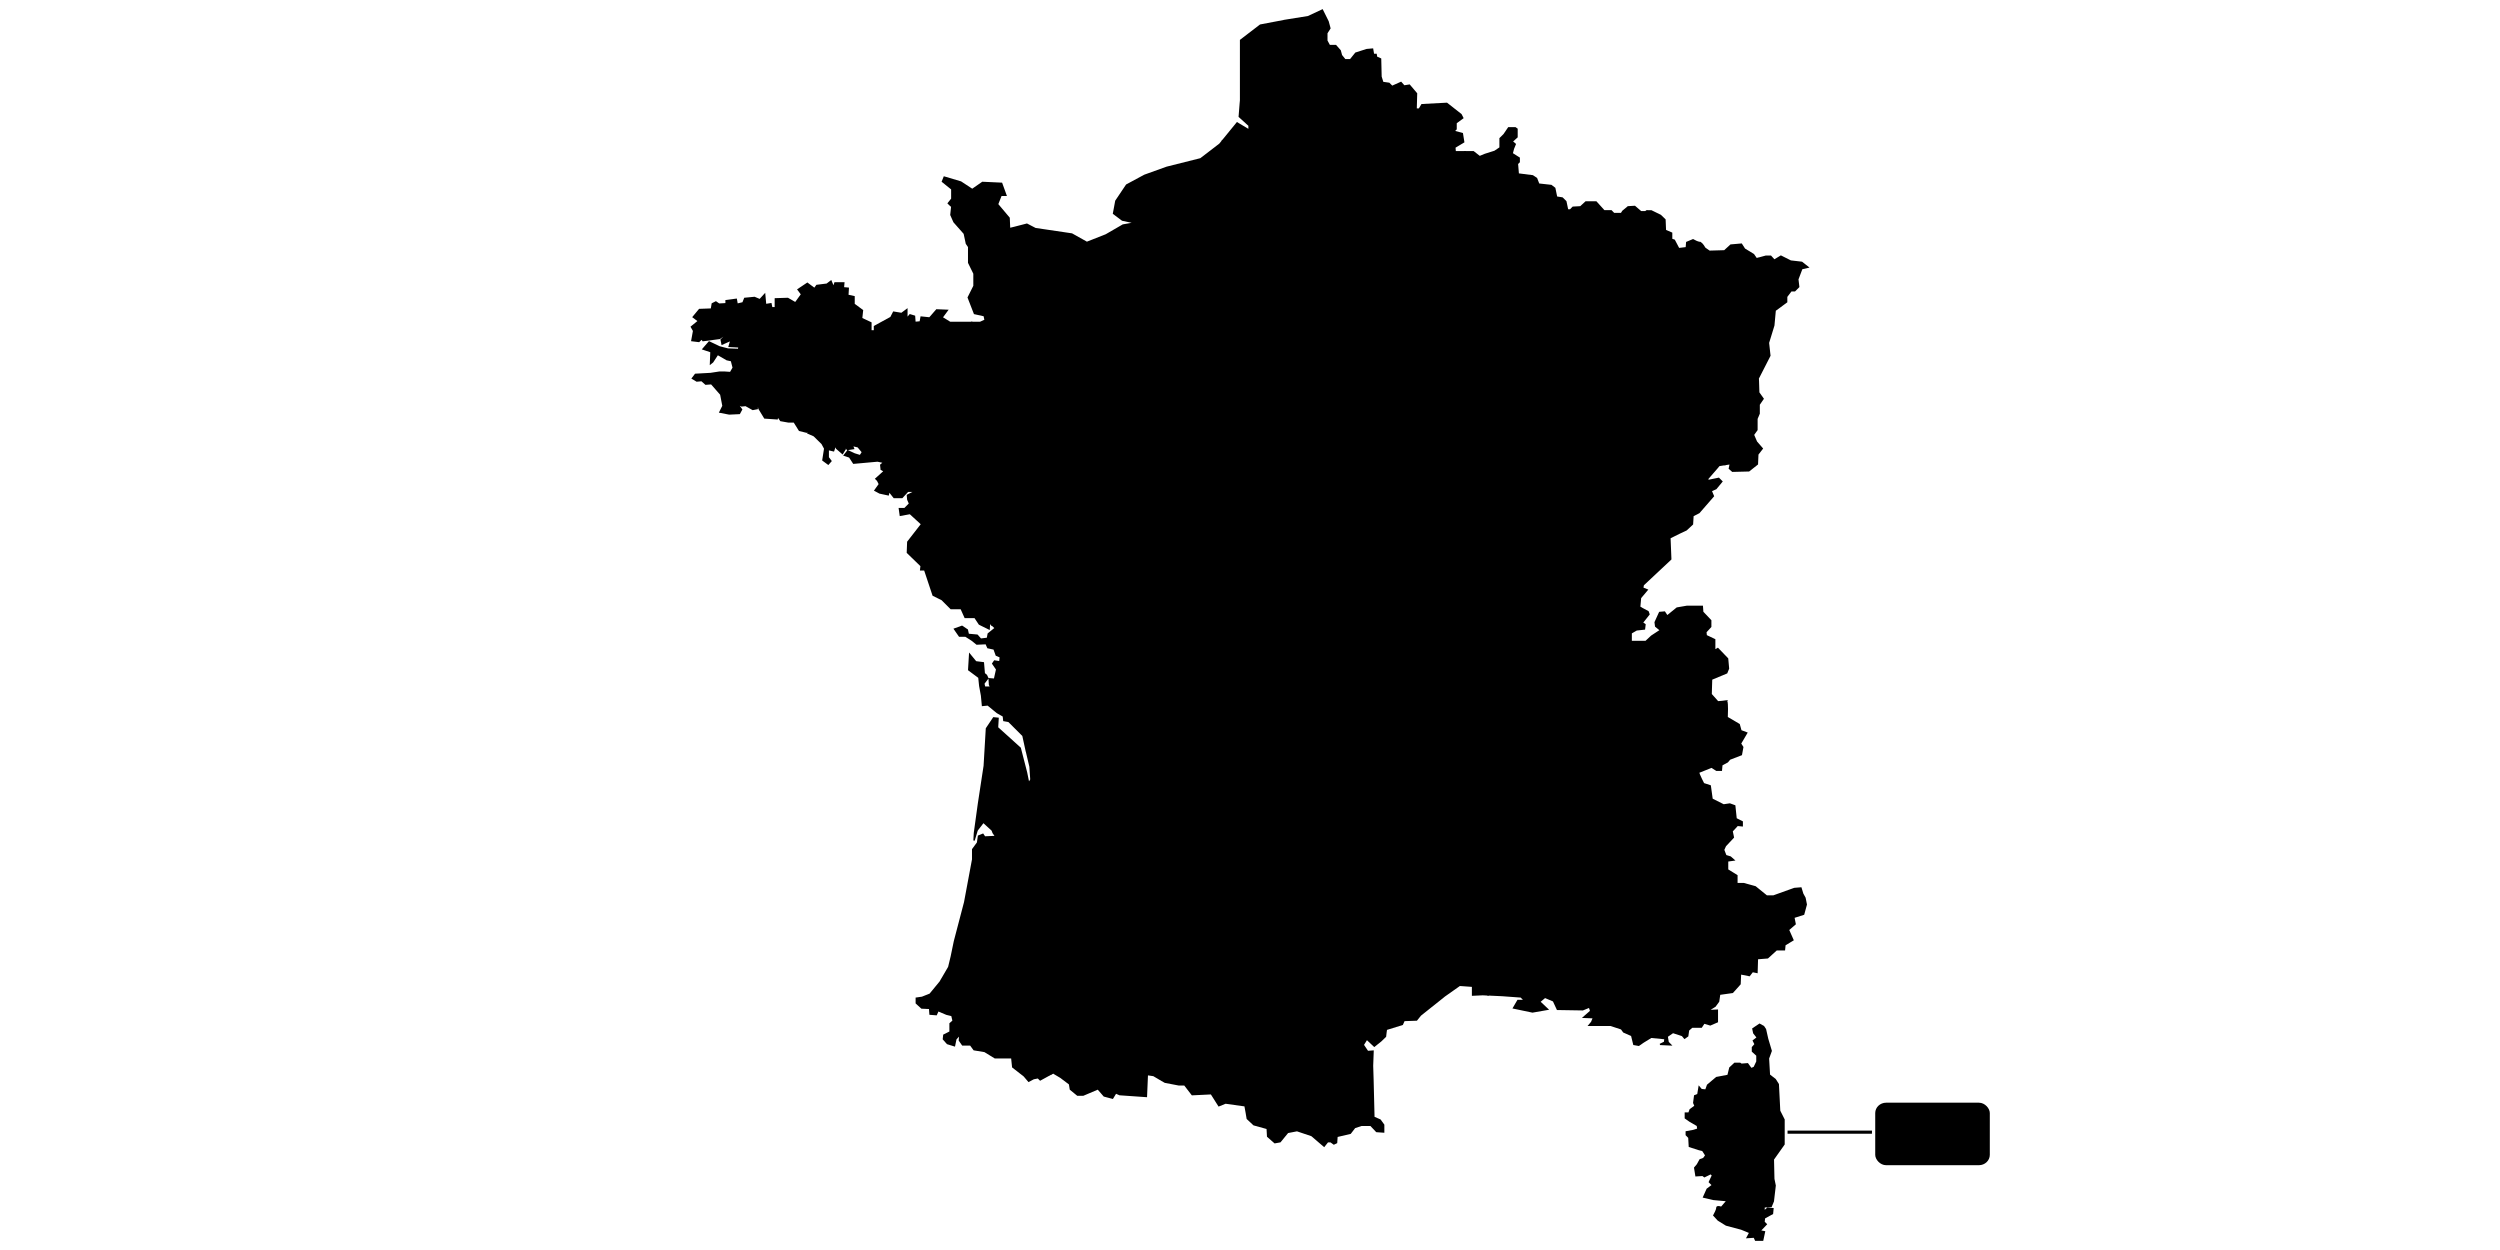 <?xml version="1.0" encoding="UTF-8" standalone="no"?>
<!-- Generator: Adobe Illustrator 15.0.0, SVG Export Plug-In  -->

<svg
   version="1.1"
   x="0px"
   y="0px"
   width="1200"
   height="600"
   viewBox="0 0 1200 600"
   enable-background="new -0.376 -0.985 495 544"
   xml:space="preserve"
   id="svg2"
   xmlns="http://www.w3.org/2000/svg"
   xmlns:svg="http://www.w3.org/2000/svg"
   xmlns:rdf="http://www.w3.org/1999/02/22-rdf-syntax-ns#"
   xmlns:cc="http://creativecommons.org/ns#"
   xmlns:dc="http://purl.org/dc/elements/1.1/"><defs
     id="defs4">
</defs><g
     id="viewport"
     transform="matrix(1.092,0,0,1.092,328.878,6.749)"><g
       id="entities"
       class="entities"><g
         id="BRE"><path
           d="m 64.217,116.888 -2.031,1.562 -4.5,0.562 -0.906,1.25 -3.062,-2.281 -4.531,3.031 1.625,2.188 -2.438,3.344 -3.188,-1.844 -5.844,0.188 v 3.906 h -1.031 l -0.375,-1.812 -2.312,0.375 -0.438,-4.844 -2.438,2.688 -2.219,-0.938 -4.562,0.438 -0.781,1.969 -2.094,0.5 -0.375,-2.125 -5.031,0.656 v 1.344 l -2.719,0.156 -1.438,-1 -1.875,0.938 -0.375,2.25 -5.156,0.188 -3.031,3.656 2.281,1.719 -3.031,2.469 1.062,1.875 -0.812,4.5 3.562,0.438 1.062,-1.031 0.469,0.656 7.594,-1 1.531,-1.062 -1.312,1.25 0.5,2.469 3.656,-1.625 -0.719,2.469 4.375,0.219 -0.094,0.531 -4.375,-0.156 -3.656,-0.938 -4.719,-2.25 -3.156,3.625 3.719,1.25 -0.219,5.688 1.5,-1.188 2.062,-3.156 3.844,2.219 1.875,0.406 0.719,2.812 -1.062,1.844 -2.344,-0.156 h -2.406 l -3.875,0.594 -6.781,0.375 -1.625,2.156 2.312,1.375 2.125,-0.188 1.75,1.562 2.5,-0.188 3.969,4.531 0.938,4.875 -1.5,3 4.531,0.875 4.688,-0.219 1.125,-2.062 -1.156,-1.594 0.75,0.344 1.781,-0.188 3.125,1.75 2.312,-0.438 v -0.969 l 0.188,0.812 2.625,4.312 5.906,0.406 0.125,-0.719 1,1.438 3.531,0.625 h 2.375 l 0.031,0.031 2.281,3.656 3.438,0.844 0.281,-0.375 -0.188,0.594 2.906,1.281 3.469,3.406 1.094,2.031 -0.812,5.188 2.719,2 1.531,-1.75 -1.281,-1.688 v -3 l 2.25,0.531 0.625,-1.875 0.281,0.656 2.875,2.5 1.469,-2.406 -0.188,-0.375 0.656,0.906 0.156,-0.031 -1.875,2.375 2.625,0.875 1.812,2.781 10.688,-0.969 2.094,0.469 -1,0.844 0.219,2.062 0.562,0.438 1.062,-0.188 1.594,-1.562 1.031,1.188 h 3.281 l 3.812,-1.969 5.656,-2.219 0.188,-5.5 1.25,-0.688 3.625,-1.906 12.25,-0.625 0.812,-2.281 1.844,-1.812 4.438,-0.594 0.188,-2.094 2.5,0.344 1.719,2.344 4.281,1.031 0.875,-1.812 1,-3.5 2.469,-6.156 1.219,-0.688 3.531,0.438 v -5.75 l -1.375,-1.375 v -5.531 l -0.594,-1.969 v -2.969 l 1.969,-1.969 v -4.156 l -0.969,-0.781 0.188,-5.531 -1.719,-0.844 -2.375,-0.031 -2.125,-1.688 -2.219,2.656 -1.781,0.219 -1.5,2.062 -1.312,-0.312 -3.219,-2.812 -1.125,-3.625 -0.656,-2.688 h -9.75 l -3.156,-1.938 2.469,-3.344 -5.406,-0.219 -2.062,2.344 v 0.031 l -1.031,1.156 -3.844,-0.406 -0.406,2.188 -1.781,0.156 -0.188,-2.625 -2.375,-0.719 -0.969,1.125 v -3.719 l -2.719,2.031 -3.594,-0.594 -1.25,2.438 -7.281,3.969 v 1.844 h -0.969 v -3.438 l -4.062,-1.906 0.375,-3.5 -3.719,-2.719 v -3.406 l -2.719,-0.594 0.188,-3.156 -2.125,-0.188 0.188,-2.188 h -4.438 l -0.438,1.344 -0.969,-2.312 z m 9.75,73.156 1.844,0.438 1.75,2.094 -0.75,1.188 -2.25,-0.688 -3,-1.406 2.875,-0.438 z"
           id="path386" /><path
           id="BRE-text"
           d="m 98.223,160.954 h -6.019 v 4.922 h 6.992 v 1.498 h -8.824 v -13.889 h 8.728 v 1.507 h -6.897 v 4.464 h 6.019 z m -14.786,0.801 h -3.262 v 5.619 h -1.841 v -13.889 h 4.598 q 2.347,0 3.606,1.068 1.269,1.068 1.269,3.11 0,1.297 -0.706,2.261 -0.696,0.963 -1.946,1.44 l 3.262,5.895 v 0.114 H 86.451 Z m -3.262,-1.498 h 2.814 q 1.364,0 2.165,-0.706 0.811,-0.706 0.811,-1.889 0,-1.288 -0.773,-1.975 -0.763,-0.687 -2.213,-0.696 h -2.804 z m -13.994,7.116 v -13.889 h 4.541 q 2.261,0 3.396,0.935 1.145,0.935 1.145,2.766 0,0.973 -0.553,1.727 -0.553,0.744 -1.507,1.154 1.126,0.315 1.774,1.202 0.658,0.878 0.658,2.099 0,1.87 -1.211,2.938 -1.211,1.068 -3.425,1.068 z m 1.831,-6.496 v 4.998 h 3.024 q 1.278,0 2.013,-0.658 0.744,-0.668 0.744,-1.831 0,-2.509 -2.728,-2.509 z m 0,-1.469 h 2.766 q 1.202,0 1.917,-0.601 0.725,-0.601 0.725,-1.631 0,-1.145 -0.668,-1.66 -0.668,-0.525 -2.032,-0.525 h -2.709 z"
           class="label-text" /></g><g
         id="PDL"><path
           d="m 176.905,140.232 -2.25,0.219 -0.844,2 -2.688,1.094 -5.312,-0.781 -5.219,3.094 -1.938,-1.375 -2.938,1.969 -1.938,-1.406 -1.406,-2.375 -3.156,-1.312 -2,1.594 -3.531,-0.406 -0.188,5.562 0.969,0.781 v 3.625 l -1.969,1.969 v 3.25 l 0.594,2 v 5.719 l 1.375,1.375 v 4.812 l -3.062,-0.375 -1.562,0.906 -2.594,6.375 -0.969,3.469 -0.312,0.656 -0.344,0.688 -0.312,-0.062 -3.281,-0.812 -1.75,-2.375 -3.375,-0.438 -0.188,2.219 -4.156,0.562 -2.031,2.031 -0.781,2.062 -11.906,0.594 -5.375,2.844 -0.188,5.438 -5.313,2.094 -3.656,1.906 h -2.906 l -1.281,-1.5 -1.906,1.906 -1.469,0.281 1.281,0.875 -3.656,3.281 0.969,0.969 0.688,1.375 -2.062,2.875 2.438,1.312 4.094,0.875 0.281,-1.25 1.875,2.375 h 3.812 l 2.531,-2.75 h 1.906 l -2.531,1.281 0.188,2.156 0.719,1.656 -1.906,1.938 h -2.562 l 0.5,3.594 4.438,-0.812 4.781,4.375 -0.062,0.094 -0.219,0.281 -5.688,7.312 -0.188,4.906 6.031,5.844 -0.219,1.938 h 1.875 l 3.688,11.062 3.969,1.969 3.969,3.969 h 4.406 l 1.75,3.906 h 4.344 l 1.906,2.875 4.781,2.375 0.188,-2.562 0.781,0.75 6.125,-3.688 2.438,-0.156 1.188,3.188 3.844,-1.625 3.156,2.375 2.625,-1.25 2.25,-0.625 1,-1.188 3,-1.938 -2.375,-2.406 -1.375,1.031 -0.094,-0.969 1.406,-2.625 -1.375,-2.312 1.125,-1.5 -0.625,-5.594 -1.844,-2.844 1.375,-1.812 -3.156,-3.531 1.156,-2.562 -4.75,-3.969 v -2.312 l -1.781,-2.5 0.5,-0.219 3.188,-1.375 6.094,1.406 2.938,-1.969 v -2.594 l 5.062,-0.375 4.812,-0.969 5.062,-0.188 0.531,1.188 1.719,1.5 1.5,-2.594 3.625,-3.812 h 1.594 l 2.25,-8.156 3.156,-3.75 -0.219,-4.312 1.969,-2.562 v -1.344 l -0.906,-1.125 0.562,-1.156 1.125,-2.25 3.719,2.594 h 2.656 l -1.062,-3.5 1.906,1.281 1.469,-2.125 5.875,-1.625 -1.031,-2.5 1.219,-1.562 2.938,-1.156 2.812,-3.656 v -3.531 h 1.906 l 0.844,-3 0.188,-4.25 -1.844,-1.719 1.406,-2.469 2.5,-3.188 -2.969,-2.094 -2.531,-0.438 -2.75,-4.125 h -1.219 l -0.062,0.594 h -3.969 l -1.938,-2.906 -3.25,-1.156 -0.938,-6.844 -1.719,-2.375 -5.531,0.188 -5.281,4.875 -2.688,-0.156 -0.281,-0.031 -0.969,-3.469 -2.531,-0.969 -0.75,-4.219 z"
           id="polygon388" /><path
           id="PDL-text"
           d="m 166.032,203.982 h 6.582 v 1.498 h -8.423 v -13.889 h 1.841 z m -14.652,1.498 v -13.889 h 3.921 q 1.812,0 3.205,0.801 1.393,0.801 2.146,2.28 0.763,1.479 0.773,3.396 v 0.887 q 0,1.965 -0.763,3.444 -0.754,1.479 -2.165,2.27 -1.402,0.792 -3.272,0.811 z m 1.831,-12.382 v 10.884 h 1.927 q 2.118,0 3.291,-1.316 1.183,-1.316 1.183,-3.749 v -0.811 q 0,-2.366 -1.116,-3.673 -1.107,-1.316 -3.148,-1.335 z m -12.324,6.944 v 5.437 h -1.831 v -13.889 h 5.122 q 2.28,0 3.568,1.164 1.297,1.164 1.297,3.081 0,2.022 -1.269,3.119 -1.259,1.087 -3.615,1.087 z m 0,-1.498 h 3.291 q 1.469,0 2.251,-0.687 0.782,-0.696 0.782,-2.003 0,-1.24 -0.782,-1.984 -0.782,-0.744 -2.146,-0.773 h -3.396 z"
           class="label-text" /></g><g
         id="NAQ"><path
           d="m 182.905,219.545 -3.844,4.031 -0.438,0.781 -0.719,1.25 -1.062,-0.875 -0.625,-1.5 -5.531,0.219 -4.844,0.969 -5.562,0.406 v 2.844 l -2.469,1.625 -6.031,-1.375 -4.531,1.938 2.094,2.969 v 2.406 l 4.625,3.844 -1.156,2.5 3.094,3.469 -1.344,1.75 2,3.031 0.594,5.281 -1.219,1.625 1.375,2.344 -1.312,2.5 0.25,2.188 1.781,-1.344 1.469,1.531 -2.406,1.531 -0.969,1.156 -2.125,0.594 -2.344,1.094 -0.031,-0.031 -0.531,-0.438 v 0.062 l -2.562,-1.938 -3.594,1.531 -1.125,-3.062 -2.969,0.219 -6.438,3.875 1.469,1.344 -2.938,2.375 -0.344,1.875 -2.562,0.312 -1.531,-1.719 -3.812,-0.344 -0.406,-1.875 -2.562,-1.719 -3.812,1.375 2.469,3.562 h 2.781 l 2.656,1.688 2.25,1.812 4,-0.188 0.75,1.719 2.719,0.594 0.969,2.688 1.688,0.719 -0.156,1.625 -2.219,-0.344 -1,1.469 1.781,2.594 -0.875,3.938 -2.406,-0.188 -0.625,-1.344 -0.938,-0.812 -0.406,-4.812 -3.438,-0.438 -3.125,-3.812 -0.469,7.781 4.5,3.344 0.375,3.594 0.781,4.25 0.438,4.625 2.531,-0.25 4.031,3.312 2.594,1.469 0.219,2.031 2.281,0.406 6.125,6.125 1.375,6.312 0.125,0.594 h 0.031 l 1.562,6.625 0.375,5.562 -0.531,0.844 -0.812,-3.969 -2.781,-10.812 -9.938,-8.969 0.25,-4.219 -2.438,-0.25 -3.281,4.906 -0.969,16.469 -2.531,16.594 -1.781,12.906 -0.188,3.344 0.594,0.094 1.344,-4.438 2.5,-3.25 3.594,3.281 0.406,1.094 0.844,1.188 -4.125,0.188 -0.844,-1.25 -2.312,0.938 -0.438,3.031 -2.156,2.938 v 4.531 l -0.031,0.125 -3.469,18.594 -4.5,17.188 -1.375,6.656 -1.125,4.656 -2.75,4.719 -0.125,0.219 -0.188,0.281 -0.625,1.125 -4.438,5.406 -3.375,1.344 -2.781,0.406 v 2.562 l 2.531,2.312 3.344,0.156 0.188,2.531 3.219,0.25 0.75,-1.688 3.469,1.469 2.188,0.531 0.469,2 -1.312,1.156 v 3.625 l -2.719,1.375 -0.219,2.062 1.875,2.125 3.531,1.094 0.656,-3.188 1.094,-1.219 -0.125,1.75 1.531,2.188 h 3.5 l 1.531,2.094 4.75,0.781 4.531,2.781 h 7.219 l 0.406,3.938 5.094,3.969 2.125,2.5 2.344,-1.25 1.75,-0.344 1,1 5.531,-3.031 0.312,-4.062 1.562,-1.156 0.781,-6.25 2.719,0.531 1.5,-0.969 -1.375,-2.781 5.094,-4.344 3.156,-7.094 2.062,-2.688 -3.875,-5.812 2.156,-1.969 -3.531,-5.812 -5.25,-0.375 -0.062,-0.062 -0.219,-0.406 -1.156,-2 1.312,-3.562 2,-2.594 -0.594,-3.281 1.625,-1.625 -2.344,-3.938 1.75,-2.094 1.969,-0.375 2,0.844 2.562,-2.188 0.844,2.5 1.125,1.625 2.594,-0.688 -0.219,-2.719 0.656,-1.406 0.531,-1.094 2.219,1.875 3.062,-3.062 1.281,1.812 3.5,-0.625 3.688,-0.406 1.562,-2.75 5.531,-0.531 3.062,3.031 1.156,-1.125 2.156,-0.656 -0.781,-2.719 2.625,-0.688 4.031,-0.875 -0.844,-2.5 1.062,-1.219 1.062,-4 -2.156,-2.344 1.219,-3.938 2.719,1.625 4.812,-0.875 -2.125,-4.625 -1.469,-5.5 3.719,-0.156 0.969,-2.531 0.062,-0.156 1.812,-1.781 0.188,-2.812 4.156,-0.375 3.062,-4.344 -1.375,-0.469 -0.156,-1.625 3.25,-0.406 0.25,-2.031 1.438,-0.938 1.938,-3.406 -1.812,-2 v -1.906 l 1.438,-1.25 0.125,-0.031 4.125,-1.906 4.75,2.125 3.906,5.594 2.5,-0.344 3.094,-3.094 1.094,1.938 2.375,-2.344 2.688,0.719 0.125,0.938 3.125,-2.188 -0.875,-2.156 -1.062,-1.094 1.312,-1.625 h 1.656 l 1.031,-3.281 0.844,-1.656 -0.594,-3.5 2.406,-3.344 3.625,-2.219 0.188,-5.156 1.25,0.719 2.031,2.219 h 2.219 l 1.406,-1.625 -1,-2.406 0.938,-3.469 -0.625,-3.469 -1.156,-1.344 v -2.562 l 1.781,-2.938 -0.438,-2.938 -0.25,-0.281 -4.219,-4.25 -0.312,-1.438 3.5,-2.031 2.281,-1.25 0.562,-2.75 2.406,-1.812 -0.812,-3.906 -1.562,-2 -0.375,-5.969 -2.219,-5.281 -2.188,-0.781 -1.719,-3.031 -1.406,1.781 -1.062,-1.344 v -2.344 l -2.5,-3.531 -6.562,0.781 -3.688,-0.938 -10.031,-1.219 -1.156,3.125 -3.25,-0.156 -0.781,-0.438 -2.344,0.219 -1.875,-1.281 -3.031,3.5 -0.438,0.5 -0.156,0.188 -0.25,0.281 -3.094,-3.094 -1.875,1.844 -3.531,-0.25 0.438,-3.312 -2.188,-1.188 -1.219,-4.156 -3.219,-0.438 -1.875,-1.875 -3.562,-2.812 0.719,-2.156 v -3.938 l -3.531,-3.5 -0.375,-2.75 -3.375,-3.531 -1.156,-4.75 -1.438,-0.625 -1.688,-2.312 -1.969,1.25 0.375,2.062 -4.719,1.125 h -5.531 l 0.156,-2.062 v -3.938 l -4.688,-1.375 v -2.375 l -3.781,-0.781 -0.781,-3.156 h -2.125 z m -49.594,72.531 0.188,2.844 0.344,0.656 h -1.969 l -0.281,-1.219 z"
           id="polygon392" /><path
           id="NAQ-text"
           d="m 224.242,306.626 q 0,2.013 -0.639,3.472 -0.639,1.45 -1.793,2.27 l 2.48,1.946 -1.25,1.154 -2.928,-2.328 q -0.687,0.172 -1.45,0.172 -1.641,0 -2.909,-0.801 -1.269,-0.811 -1.975,-2.299 -0.696,-1.498 -0.715,-3.463 v -1.002 q 0,-2.003 0.696,-3.539 0.696,-1.536 1.965,-2.347 1.278,-0.82 2.919,-0.82 1.679,0 2.948,0.811 1.278,0.811 1.965,2.337 0.687,1.517 0.687,3.549 z m -1.831,-0.897 q 0,-2.452 -0.983,-3.777 -0.973,-1.335 -2.785,-1.335 -1.727,0 -2.728,1.326 -0.992,1.316 -1.021,3.663 v 1.021 q 0,2.385 0.992,3.758 1.002,1.374 2.776,1.374 1.774,0 2.747,-1.288 0.973,-1.297 1.002,-3.711 z m -13.746,3.768 h -5.819 l -1.307,3.625 h -1.889 l 5.304,-13.889 h 1.603 l 5.313,13.889 h -1.879 z m -5.266,-1.507 h 4.722 l -2.366,-6.496 z m -5.828,5.132 h -1.841 l -6.992,-10.703 v 10.703 h -1.841 v -13.889 h 1.841 l 7.011,10.751 v -10.751 h 1.822 z"
           class="label-text" /></g><g
         id="IDF"><path
           d="m 249.936,103.263 -1.875,2.312 -1.219,4.406 -1.156,1.938 h -0.031 l -0.125,0.25 -5.438,1.562 -0.969,1.219 1.062,1.656 v 1.719 l 1.438,0.312 -0.688,0.719 0.156,1.531 0.344,-0.25 1.688,1.688 0.594,2.344 1.5,1.5 -0.719,1.969 -0.031,2.156 1.312,1.469 -1.344,2.312 1.469,3.562 2.688,1.906 0.406,2.25 2.344,0.375 0.562,4.156 1.875,2.312 3.281,0.625 0.719,0.125 0.344,2.344 0.406,0.656 0.438,5.469 6.656,-0.594 2.406,-2.25 2.031,1.656 5.188,0.375 1.219,1.812 0.719,1.062 2.25,1.125 0.188,2.969 -3.312,2.281 2.219,1.969 2.25,-1.438 5.281,0.188 2.094,-0.406 0.562,-1.531 1.719,0.156 0.406,1.75 5.219,-2.938 4.375,-5.156 -1.594,-1.781 1.25,-2.688 3.344,-1.656 7.656,0.375 1.625,-1.25 0.406,0.406 0.5,-3.875 0.781,-3.844 1.375,-1.781 0.188,-2.25 2.719,-1.156 v -2.094 l -3,0.188 -0.469,-1.031 0.969,-1.719 -0.844,-3.188 -1.5,-0.938 0.375,-2.375 1.594,-1.031 -0.219,-1.219 0.781,-0.969 -3.594,-0.75 -1,-2.312 -1.812,-0.625 -5.125,-4.938 -0.594,-4.344 -2.406,-1.75 -1.406,0.719 -1.812,1.469 -1.906,-0.594 -3.312,1.375 -2.812,-1.625 -1.25,1.656 -1.5,0.156 -1.125,-0.906 -2.125,-1.25 -2.281,1.531 -0.344,-0.344 -0.875,-0.844 -4.344,-2.594 -4.25,-2.219 -2.219,1 -2.188,0.562 -1.469,-1.125 -3.312,-2.031 -2.625,2 -3.594,0.406 -5.125,-0.406 -1.094,-1.75 z"
           id="polygon398" /><path
           id="IDF-text"
           d="m 295.235,135.929 h -5.828 v 6.134 h -1.831 v -13.889 h 8.604 v 1.507 h -6.773 v 4.75 h 5.828 z m -20.471,6.134 v -13.889 h 3.921 q 1.812,0 3.205,0.801 1.393,0.801 2.146,2.28 0.763,1.479 0.773,3.396 v 0.887 q 0,1.965 -0.763,3.444 -0.754,1.479 -2.165,2.27 -1.402,0.792 -3.272,0.811 z m 1.831,-12.382 v 10.884 h 1.927 q 2.118,0 3.291,-1.316 1.183,-1.316 1.183,-3.749 v -0.811 q 0,-2.366 -1.116,-3.673 -1.107,-1.316 -3.148,-1.335 z m -5.18,12.382 h -1.831 v -13.889 h 1.831 z"
           class="label-text" /></g><g
         id="HDF"><path
           d="m 280.217,-2.174 -6.469,3.031 -9.719,1.562 -0.344,0.062 h -0.062 l -0.562,0.094 v 0.031 l -10.375,1.969 -8.844,6.781 v 26.5 l -0.031,0.406 -0.062,0.625 -0.5,6.312 4.312,3.906 v 1.344 l -5.031,-3 -6.781,8.312 2.125,0.906 2.031,-0.188 0.875,1.781 8.594,8.406 0.562,3.406 1.875,3.438 -0.531,0.656 -1.281,1.531 -0.969,2.438 h 1.562 l -0.656,1.594 -0.781,4.031 1.156,1.969 v 3.562 h 1.75 l -1.906,3.5 -0.625,1.938 1.812,1.625 0.531,4.406 0.844,1.344 -0.875,0.219 -2.031,-1.125 -0.5,3.812 0.469,-0.594 0.562,1.312 1.281,2.094 5.5,0.406 3.781,-0.406 2.438,-1.875 2.938,1.812 1.688,1.281 2.531,-0.656 1.969,-0.906 4,2.094 4.25,2.5 1.5,1.531 2.406,-1.594 1.75,1.031 1.281,1.031 2,-0.219 1.094,-1.438 2.625,1.5 3.375,-1.406 2,0.625 2,-1.625 1.031,-0.531 0.062,0.062 v 0.031 l 0.312,0.219 0.25,0.156 1.281,0.938 0.594,4.281 5.312,5.125 1.719,0.625 1.031,2.375 3.594,0.75 0.562,-0.719 0.969,-2 2.938,-1.375 1.562,-4.125 1.938,-1.312 -1.281,-1.75 h -2.438 l -0.25,-0.875 1.594,-0.719 1,-1.5 -1.812,-1.219 0.438,-1.375 4.719,-0.375 -1,-2.219 -2.656,-1.75 v -4.938 l 3.5,-2.594 h 4.375 l -0.406,-2.062 1.969,-0.844 3.281,2.156 1.719,-0.469 -0.188,-6.875 0.594,-2.281 0.844,-2.969 -2.531,-1.344 0.438,-1.156 3.781,-0.812 v -2.594 l 2.906,-1.531 0.844,-2.594 -1,-1.594 0.188,-2.719 1.844,-1.625 -1.812,-3.438 0.562,-3.719 h -3.344 -1.031 l -0.125,-1.5 3.906,-2.344 -0.656,-4.094 -3.406,-0.906 0.688,-0.719 v -2.688 l 3.031,-2.219 -0.906,-1.781 -6.406,-5.031 -11.219,0.594 -1.156,1.938 h -0.906 l 0.188,-6.656 -3.312,-3.906 -2.344,0.375 -1.406,-1.594 -3.906,1.75 -1.281,-1.281 -2.656,-0.375 -0.719,-2.312 -0.188,-7.969 -1.781,-0.781 -0.219,-1.281 h -1.156 l -0.406,-2.375 -2.875,0.25 -4.969,1.594 -2.312,2.875 h -2.062 l -1.438,-1.781 -0.562,-2.094 -2.094,-2.375 h -2.719 l -1.031,-1.906 V 8.451 l 1.375,-2.156 -0.844,-3.125 z"
           id="polygon400" /><path
           id="HDF-text"
           d="m 310.301,70.008 h -5.828 v 6.134 h -1.831 V 62.253 h 8.604 v 1.507 h -6.773 v 4.75 h 5.828 z m -20.471,6.134 V 62.253 h 3.921 q 1.812,0 3.205,0.801 1.393,0.801 2.146,2.28 0.763,1.479 0.773,3.396 v 0.887 q 0,1.965 -0.763,3.444 -0.754,1.479 -2.165,2.27 -1.402,0.792 -3.272,0.811 z m 1.831,-12.382 v 10.884 h 1.927 q 2.118,0 3.291,-1.316 1.183,-1.316 1.183,-3.749 v -0.811 q 0,-2.366 -1.116,-3.673 -1.107,-1.316 -3.148,-1.335 z m -5.084,12.382 h -1.841 v -6.42 h -7.002 v 6.42 h -1.831 V 62.253 h 1.831 v 5.971 h 7.002 v -5.971 h 1.841 z"
           class="label-text" /></g><g
         id="PAC"><path
           d="m 441.592,333.013 -1.969,0.875 -0.406,2.875 -3,0.344 -0.562,-2.562 -1.312,-1.344 -3.75,0.406 -1.531,1.312 -0.812,4.312 0.719,1.188 4.031,0.406 0.781,2.469 1.5,0.75 v 3.781 l -3.531,-0.156 -1.562,1.719 -4.438,-0.781 -2.5,2.125 -1.781,-0.781 -2.875,2.25 1,1.781 -1.312,1.312 h -5.062 v 2.812 l 1.469,0.75 -0.438,1 -3.156,1.281 -4.219,0.406 -1.281,4 -0.188,2.5 2.031,1.625 -1.812,2.125 -2.5,-1.25 -3.5,-0.25 -0.5,2.188 1.781,1.25 -2.188,1.438 0.906,3.688 6.656,1.781 1.188,2.562 1.812,0.344 -0.625,5.969 -0.031,0.312 -0.75,-0.875 -1.906,-1.656 -1.125,3.281 -1.594,1.406 -0.375,-0.031 h -0.281 l -0.344,-0.031 -1.312,-0.094 -2.781,-2.062 -0.812,-2.625 -5.656,-0.406 -3.875,-0.375 -0.344,-2 1.312,-2.875 -0.469,-0.344 -2.406,2.062 -3.625,-0.375 -0.625,-1.062 2.75,-3.75 -3,-2.844 -3.031,0.25 -2.25,3.531 0.594,3.844 3.188,0.375 -0.375,1.031 -2.5,0.188 -2.75,2.781 -0.469,-0.625 0.562,-3.906 -1.344,-1.594 -5.625,0.844 -1.219,2.469 0.75,0.406 3.219,5.375 v 4.469 l 5.812,5.781 v 2.219 l -2.625,1.5 -5.062,2.875 -1.406,10.344 -5.719,-0.781 -1.781,4.781 1.281,1.781 -6.156,3.781 -1.969,4.531 6.625,0.312 8.094,0.594 0.969,0.969 h -2.375 l -2.219,3.812 8.812,1.844 7.312,-1.281 -3.719,-3.5 1.938,-1.625 3.469,1.469 1.75,3.781 11.406,0.188 2.688,-1.094 0.406,1.281 -3.531,3.094 4.656,0.188 -0.625,1.531 -1.562,1.844 h 10.156 l 4.562,1.5 0.344,0.469 0.625,0.875 3.469,1.531 0.969,3.969 2.469,0.438 2.062,-1.438 3.406,-2.094 5.656,0.562 -0.125,1.094 -1.844,0.906 0.125,0.562 5.438,0.25 -1.594,-1.656 -0.375,-2.25 2.25,-1.562 2.812,0.906 1.094,0.375 1.094,1.312 1.719,-1.188 0.375,-2.594 1.375,-1.188 h 4.156 l 1.156,-1.75 2.594,0.781 3.406,-1.469 v -5.625 l -3.25,0.156 2.156,-1.344 1.625,-2.219 0.438,-3.031 5.562,-0.781 3,-3.344 v -0.031 l 0.188,-0.188 0.219,-0.25 0.031,-0.062 0.188,-4.219 3.75,0.75 1.375,-1.781 2.125,0.438 0.188,-6.156 4.344,-0.344 3.875,-3.531 h 3.656 l 0.219,-2.281 3.625,-2.188 -2,-4.531 2.906,-2.5 -0.562,-2.844 4.219,-1.344 1.219,-4.5 -0.594,-3 -1,-1.812 -0.844,-2.781 -3.156,0.25 -9.219,3.312 h -2.781 l -4.969,-4.031 -5.219,-1.438 h -2.719 v -3.406 l -4.094,-2.531 v -3.469 l 3.156,-0.438 -2.062,-1.812 -1.938,-0.594 -0.875,-2.281 0.719,-1.594 3.562,-3.812 -0.562,-2.75 0.312,-0.312 0.062,-0.062 0.469,-0.5 1.312,-1.438 2.281,0.219 v -2.281 l -2.719,-1.375 -0.594,-5.688 -2.406,-0.875 -2.719,0.406 -4.844,-2.438 -0.812,-5.875 -2.969,-0.969 -0.938,-1.875 -1.344,-2.969 -4,-0.188 z"
           id="polygon410" /><path
           id="PAQ-text"
           d="m 445.059,411.209 q 0,2.013 -0.639,3.472 -0.639,1.45 -1.793,2.27 l 2.48,1.946 -1.25,1.154 -2.928,-2.328 q -0.687,0.172 -1.45,0.172 -1.641,0 -2.909,-0.801 -1.269,-0.811 -1.975,-2.299 -0.696,-1.498 -0.715,-3.463 v -1.002 q 0,-2.003 0.696,-3.539 0.696,-1.536 1.965,-2.347 1.278,-0.82 2.919,-0.82 1.679,0 2.948,0.811 1.278,0.811 1.965,2.337 0.687,1.517 0.687,3.549 z m -1.831,-0.897 q 0,-2.452 -0.983,-3.777 -0.973,-1.335 -2.785,-1.335 -1.727,0 -2.728,1.326 -0.992,1.316 -1.021,3.663 v 1.021 q 0,2.385 0.992,3.758 1.002,1.374 2.776,1.374 1.774,0 2.747,-1.288 0.973,-1.297 1.002,-3.711 z m -13.746,3.768 h -5.819 l -1.307,3.625 h -1.889 l 5.304,-13.889 h 1.603 l 5.313,13.889 h -1.879 z m -5.266,-1.507 h 4.722 l -2.366,-6.496 z m -11.58,-0.305 v 5.437 h -1.831 v -13.889 h 5.122 q 2.28,0 3.568,1.164 1.297,1.164 1.297,3.081 0,2.022 -1.269,3.119 -1.259,1.087 -3.615,1.087 z m 0,-1.498 h 3.291 q 1.469,0 2.251,-0.687 0.782,-0.696 0.782,-2.003 0,-1.24 -0.782,-1.984 -0.782,-0.744 -2.146,-0.773 h -3.396 z"
           class="label-text" /></g><g
         id="20R"><path
           d="m 472.248,443.701 -3.25,2.188 0.438,2.125 1.438,1.844 -1.719,1.312 0.406,0.812 0.406,0.812 -1.125,1.281 v 2 l 1.969,1.781 v 2.531 l -1.125,2.375 -1,0.438 -0.594,-0.781 -0.938,-1.312 -2.812,0.219 -0.594,-0.406 h -2.531 l -2.281,2.125 -0.781,3.219 -4.969,0.938 -4.031,3.406 -0.719,2.031 -1.594,-0.156 -1.344,-1.594 -0.625,3.812 -1.406,0.562 -0.438,3.375 0.531,1.25 -2.031,1.469 -0.531,1.438 h -1.656 v 2.625 l 2.094,1.469 3.219,1.875 0.156,1.156 -1.688,0.531 -3.375,0.625 v 1.719 l 1.156,1.188 0.219,4 4.5,1.438 1.438,0.344 1.219,1.906 -0.812,1.125 -1.562,0.562 -1.219,2.219 -1.25,1.469 0.625,3.906 3.094,-0.188 0.844,0.625 2.75,-1.344 0.469,0.469 -1.375,2.938 1.281,1.281 -2.125,1.594 -1.75,3.906 4.688,1.094 5.469,0.5 -2.031,2.344 c -0.411,-0.139 -1.25,-0.354 -1.75,-0.125 -0.03,0.015 -0.058,0.006 -0.125,0.062 -0.007,0.006 -0.041,0.038 -0.094,0.094 -0.018,0.014 -0.067,0.048 -0.094,0.094 l -0.062,0.125 c -0.002,0.004 0,0.029 0,0.031 v 0.031 c -0.013,0.026 -0.021,0.069 -0.031,0.125 v 0.094 c 0,0.734 -0.948,2.551 -1.312,3.188 l -0.125,0.188 2.094,2.281 3.594,2.219 6.688,1.781 1.906,0.781 1.5,0.625 -1.281,2.375 3.438,-0.219 0.594,1.344 h 3.562 l 0.906,-4.25 -1.75,-0.344 2.594,-2.719 -1.094,-1.094 0.156,-1.469 3.531,-1.938 0.25,-2.625 -2.781,-0.219 -1.156,1 v -1 l 3.031,-0.188 1.031,-2.5 0.812,-6.938 v -0.062 l -0.594,-2.906 -0.062,-2.656 -0.125,-5.844 4.688,-6.625 v -11.031 l -0.094,-0.156 -1.844,-3.656 -0.594,-11.719 -1.406,-2.219 -2.5,-1.938 -0.406,-7.062 1.219,-3.344 -1.594,-5.344 -0.969,-4.281 -0.875,-1.312 -2,-1.125 z"
           id="path416" /><rect
           rx="4.789"
           ry="4.553"
           y="478.521"
           x="523.105"
           height="27.473"
           width="50.366"
           id="20R-box"
           class="label-box" /><path
           id="20R-text"
           d="m 559.678,493.583 h -3.262 v 5.619 h -1.841 v -13.889 h 4.598 q 2.347,0 3.606,1.068 1.269,1.068 1.269,3.11 0,1.297 -0.706,2.261 -0.696,0.963 -1.946,1.44 l 3.262,5.895 v 0.114 h -1.965 z m -3.262,-1.498 h 2.814 q 1.364,0 2.165,-0.706 0.811,-0.706 0.811,-1.889 0,-1.288 -0.773,-1.975 -0.763,-0.687 -2.213,-0.696 h -2.804 z m -4.55,1.192 q 0,3.1 -1.059,4.607 -1.059,1.507 -3.31,1.507 -2.223,0 -3.291,-1.469 -1.068,-1.479 -1.107,-4.407 v -2.356 q 0,-3.062 1.059,-4.55 1.059,-1.488 3.32,-1.488 2.242,0 3.301,1.44 1.059,1.431 1.087,4.426 z m -1.765,-2.413 q 0,-2.242 -0.63,-3.262 -0.63,-1.03 -1.994,-1.03 -1.355,0 -1.975,1.021 -0.62,1.021 -0.639,3.138 v 2.824 q 0,2.251 0.649,3.329 0.658,1.068 1.984,1.068 1.307,0 1.936,-1.011 0.639,-1.011 0.668,-3.186 z m -8.814,8.337 h -9.1 v -1.269 l 4.808,-5.342 q 1.068,-1.211 1.469,-1.965 0.41,-0.763 0.41,-1.574 0,-1.087 -0.658,-1.784 -0.658,-0.696 -1.755,-0.696 -1.316,0 -2.051,0.754 -0.725,0.744 -0.725,2.08 h -1.765 q 0,-1.917 1.231,-3.1 1.24,-1.183 3.31,-1.183 1.936,0 3.062,1.021 1.126,1.011 1.126,2.7 0,2.051 -2.614,4.884 l -3.72,4.035 h 6.973 z"
           class="label-text" /><path
           d="m 521.686,490.778 h -37.123 v 1.377 h 37.093 z"
           id="20R-connector"
           class="label-connector" /></g><g
         id="NOR"><path
           d="m 236.155,55.263 -1.375,1.688 -8.344,6.406 -14.812,3.719 -9.812,3.531 -8,4.312 -4.781,7.125 -1.062,5.75 4.062,3.062 4.219,0.906 -3.906,0.688 -7.5,4.344 -8.25,3.25 -6.531,-3.656 -16.031,-2.375 -3.781,-1.969 -5.562,1.438 -1.812,0.438 -0.188,-4.406 -5.031,-5.969 1.406,-3.562 h 2.375 l -2.125,-5.875 -8.719,-0.406 -4.406,3.062 -4.906,-3.219 -7.594,-2.25 -0.969,2.406 4.188,3.375 v 4.062 l -1.656,2.062 1.188,1.188 0.438,0.312 -0.375,3.625 1.406,3.188 4.5,5.094 0.938,4.406 0.969,1.406 v 6.938 l 2.344,4.781 v 5.312 l -2.562,5.125 2.844,7.312 4.25,0.938 0.312,1.562 -1.875,0.844 h -4 l 0.688,2.844 1.188,3.812 3.406,3 1.906,0.469 1.594,-2.156 1.75,-0.219 2,-2.406 1.812,1.438 h 2.375 l 1.344,0.656 v 0.469 l 3.688,0.438 1.938,-1.5 2.656,1.062 v 0.031 l 0.188,0.344 1.125,1.875 2.406,1.781 2.938,-1.969 1.938,1.375 5.375,-3.188 5.25,0.781 3.094,-1.25 0.781,-1.906 1.625,-0.156 1.594,1.406 0.781,4.344 2.562,1 1,3.594 3.656,0.188 5.281,-4.875 5.031,-0.188 1.438,1.938 0.969,7.156 3.375,1.188 2.031,3 h 3.969 l 0.156,1.094 0.594,-0.031 0.156,-1.656 h 0.375 l 2.719,4.062 2.594,0.438 v -5.094 l -1.344,-1.812 -0.344,-1.281 2.688,-1.625 3,-0.594 2.094,-2.5 -0.406,-7.469 -4.125,-3.5 -0.188,-3.375 -0.469,-0.312 2.438,-2.344 h 2.625 l 7.062,-3.656 2.188,0.906 5.156,0.031 1.312,-1.562 v -2.875 l 3.906,-1.938 v -3.156 l 1.094,-0.906 -0.094,-0.875 1.281,-1.281 -2.062,-0.438 v -1.406 l -0.938,-1.469 0.594,-0.719 5.5,-1.562 1.438,-2.469 1.188,-4.312 1.469,-1.812 0.25,-1.938 1.469,0.812 1.906,-0.531 -1.188,-1.844 -0.562,-4.531 -1.688,-1.531 0.469,-1.5 1.375,-2.562 1.031,-1.781 h -2.188 v -3.156 l -1.125,-1.906 0.75,-3.719 0.938,-2.375 h -1.562 l 0.594,-1.5 2.031,-2.469 -2,-3.656 -0.594,-3.562 -8.625,-8.438 -1.062,-2.062 -2.281,0.188 -1.812,-0.781 z"
           id="polygon418" /><path
           id="NOR-text"
           d="m 213.229,115.583 h -3.262 v 5.619 h -1.841 V 107.312 h 4.598 q 2.347,0 3.606,1.068 1.269,1.068 1.269,3.11 0,1.297 -0.706,2.261 -0.696,0.963 -1.946,1.44 l 3.262,5.895 v 0.114 h -1.965 z m -3.262,-1.498 h 2.814 q 1.364,0 2.165,-0.706 0.811,-0.706 0.811,-1.889 0,-1.288 -0.773,-1.975 -0.763,-0.687 -2.213,-0.696 h -2.804 z m -4.579,0.62 q 0,2.041 -0.687,3.568 -0.687,1.517 -1.946,2.318 -1.259,0.801 -2.938,0.801 -1.641,0 -2.909,-0.801 -1.269,-0.811 -1.975,-2.299 -0.696,-1.498 -0.715,-3.463 v -1.002 q 0,-2.003 0.696,-3.539 0.696,-1.536 1.965,-2.347 1.278,-0.82 2.919,-0.82 1.669,0 2.938,0.811 1.278,0.801 1.965,2.337 0.687,1.526 0.687,3.558 z m -1.822,-0.897 q 0,-2.471 -0.992,-3.787 -0.992,-1.326 -2.776,-1.326 -1.736,0 -2.738,1.326 -0.992,1.316 -1.021,3.663 v 1.021 q 0,2.394 1.002,3.768 1.011,1.364 2.776,1.364 1.774,0 2.747,-1.288 0.973,-1.297 1.002,-3.711 z m -12.115,7.393 h -1.841 l -6.992,-10.703 v 10.703 h -1.841 V 107.312 h 1.841 l 7.011,10.751 V 107.312 h 1.822 z"
           class="label-text" /></g><g
         id="GES"><path
           d="m 361.78,49.701 -2.031,3 -1.844,1.844 v 4.062 l -2.188,1.469 -4.25,1.344 -2.188,0.906 -2.688,-2.094 h -4.094 l -0.562,3.812 1.688,3.188 -1.688,1.5 -0.188,3.156 0.938,1.5 -0.688,2.094 -3,1.594 v 2.469 l -3.656,0.781 -0.719,1.969 2.562,1.375 -0.719,2.5 -0.594,2.375 0.125,5.219 0.062,1.25 -1.031,0.281 -3.312,-2.156 -2.719,1.156 0.375,1.812 h -3.844 l -3.906,2.906 v 5.562 l 2.781,1.812 0.562,1.281 -4.281,0.344 -0.688,2.188 1.688,1.125 -0.562,0.875 -1.906,0.844 0.5,1.812 h 2.625 l 0.719,1 -1.562,1.062 -1.562,4.062 -2.906,1.375 -1.031,2.156 -1.062,1.312 0.219,1.094 -1.5,0.969 -0.469,3.031 1.625,1.031 0.719,2.688 -0.969,1.781 0.75,1.688 2.781,-0.156 v 0.406 0.625 l -2.719,1.156 -0.188,2.438 -1.312,1.688 -0.844,4.062 -0.469,3.438 1.438,1.188 h 2.312 l 4.906,5.094 -0.625,5.312 3.844,2.938 1.938,-1.344 2.875,3.438 0.375,3.531 2.188,2.906 1.031,2.344 8.094,0.406 3.719,-1.875 1.062,2.031 1.75,0.25 1.031,-2.188 6.25,-0.188 2.781,-1.469 0.406,-2.438 h 5.312 l 1.344,0.75 1.688,0.938 3.438,3.656 4.344,5.875 -2.594,2.781 1.906,1.312 0.219,3.438 3.219,-0.188 0.781,1.562 2.594,0.188 1.594,-0.875 2.938,3.656 0.5,1.156 4.688,-1.031 0.781,-1.906 0.312,0.062 v -2.125 l 2.406,-1.062 3.125,1.188 3,-1.219 h 1.938 l 0.625,-4.094 1.281,-1.5 -2.062,-0.219 -0.156,-1.844 2.688,-0.594 0.156,-1.5 h 2.781 v -2.625 l 2.25,-0.812 -0.594,-1.625 0.188,-0.125 0.062,-0.031 0.469,-0.312 1.25,-0.75 -0.75,-1.156 0.5,-0.281 1.344,1.562 2.281,-1.594 0.562,-1.844 3.375,-0.562 0.781,0.625 -0.188,2.156 2.75,2.094 1.781,-0.188 1.719,-1.375 h 3.844 l 2.938,3.312 h 1.188 l 1.75,-1.094 0.219,-1.125 1.281,-0.656 1.562,1.062 1.719,1.938 6.219,3.281 0.875,1.688 3.188,0.188 3.406,2.625 0.5,1.219 -0.188,2.219 -0.969,1.812 0.438,2.719 2.781,-0.406 0.5,1.906 1.031,4.406 2.188,-0.344 -0.375,1.875 1.594,1.375 7.438,-0.188 3.906,-3.094 0.188,-4.344 2.062,-2.656 -2.688,-3.094 -1.25,-2.906 1.5,-2.094 v -4.938 l 0.969,-2.281 v -3.938 l 1.812,-2.625 -2,-2.812 -0.156,-5.062 -0.031,-0.438 v -0.219 l -0.031,-0.344 5.062,-9.906 0.062,-0.094 -0.625,-5.688 2.344,-7.625 0.594,-6.5 5.062,-3.719 v -2.375 l 1.812,-2.375 h 1.562 l 1.938,-1.938 -0.406,-3.375 1.688,-4.469 3.156,-0.719 -3.281,-2.594 -4.906,-0.562 -4.406,-2.219 -2.844,1.719 -1.5,-1.656 h -2.25 l -3.094,0.844 v -0.031 l -0.562,0.156 -0.281,0.094 -0.062,0.031 -1.219,-1.75 -3.938,-2.406 -1.438,-2.25 -4.969,0.438 -2.75,2.531 -6.406,0.188 -1.844,-1.281 c -0.249,-0.443 -1.171,-1.99 -2.031,-2.469 -0.039,-0.021 -0.071,-0.074 -0.125,-0.094 -0.038,-0.019 -0.092,-0.015 -0.125,-0.031 l -0.188,-0.031 v 0.281 l -0.094,-0.281 c -0.69,0 -2.1,-0.739 -2.75,-1.125 l -0.125,-0.062 -3.062,1.281 -0.188,2.281 -2.875,0.344 -1.906,-3.625 -1.094,-0.375 v -2.719 l -2.75,-1.188 -0.188,-4.625 -2.062,-2 -4.156,-2.031 -2.156,-0.031 -0.594,0.406 h -1.781 l -2.719,-2.344 -3.156,0.187 -2.438,2.031 -0.562,0.906 h -3 l -1.156,-1.188 h -0.344 -2.781 l -3.531,-3.906 h -4.75 l -2.344,2.156 -3.344,0.188 -1.156,1.188 h -0.375 -0.438 l -0.75,-3.562 -1.688,-1.688 -0.781,-0.125 -0.625,-0.094 -1,-0.156 -0.781,-3.812 -1.719,-1.312 -5.375,-0.594 -0.938,-2.438 -1.844,-1.219 -6.156,-0.781 -0.344,-4.125 0.781,-0.781 v -2.031 l -3.062,-1.938 0.5,-1.906 0.875,-2.156 -1.281,-1.094 2,-1.812 v -3.812 l -0.969,-0.688 z"
           id="polygon424" /><path
           id="GES-text"
           d="m 408.989,130.587 q -2.356,-0.677 -3.434,-1.66 -1.068,-0.992 -1.068,-2.442 0,-1.641 1.307,-2.709 1.316,-1.078 3.415,-1.078 1.431,0 2.547,0.553 1.126,0.553 1.736,1.526 0.62,0.973 0.62,2.127 h -1.841 q 0,-1.259 -0.801,-1.975 -0.801,-0.725 -2.261,-0.725 -1.355,0 -2.118,0.601 -0.754,0.591 -0.754,1.65 0,0.849 0.715,1.44 0.725,0.582 2.452,1.068 1.736,0.486 2.709,1.078 0.983,0.582 1.45,1.364 0.477,0.782 0.477,1.841 0,1.688 -1.316,2.709 -1.316,1.011 -3.52,1.011 -1.431,0 -2.671,-0.544 -1.24,-0.553 -1.917,-1.507 -0.668,-0.954 -0.668,-2.165 h 1.841 q 0,1.259 0.925,1.994 0.935,0.725 2.49,0.725 1.45,0 2.223,-0.591 0.773,-0.591 0.773,-1.612 0,-1.021 -0.715,-1.574 -0.715,-0.563 -2.595,-1.107 z m -7.345,-0.229 h -6.019 v 4.922 h 6.992 v 1.498 h -8.824 v -13.889 h 8.728 v 1.507 h -6.897 v 4.464 h 6.019 z m -10.903,4.598 q -0.706,1.011 -1.975,1.517 -1.259,0.496 -2.938,0.496 -1.698,0 -3.014,-0.792 -1.316,-0.801 -2.041,-2.27 -0.715,-1.469 -0.735,-3.405 v -1.211 q 0,-3.138 1.459,-4.865 1.469,-1.727 4.121,-1.727 2.175,0 3.501,1.116 1.326,1.107 1.622,3.148 h -1.831 q -0.515,-2.757 -3.281,-2.757 -1.841,0 -2.795,1.297 -0.944,1.288 -0.954,3.739 v 1.135 q 0,2.337 1.068,3.72 1.068,1.374 2.89,1.374 1.03,0 1.803,-0.229 0.773,-0.229 1.278,-0.773 v -3.119 h -3.215 v -1.488 h 5.037 z"
           class="label-text" /></g><g
         id="OCC"><path
           d="m 241.748,341.138 -4.219,1.969 -1.031,0.156 0.25,0.375 -1.25,1.062 v 2.406 l 1.688,1.875 -1.625,2.844 -1.625,1.062 -0.188,1.844 -3.375,0.406 0.219,2.594 1,0.344 -2.438,3.469 -4.375,0.375 -0.219,3.094 -1.688,1.656 -0.969,2.5 -4.094,0.188 1.688,6.25 1.719,3.75 0.094,0.219 -3.844,0.688 -3.156,-1.875 -1.531,5 2.156,2.344 -0.906,3.5 -1.25,1.438 0.75,2.188 -3.406,0.719 -3.219,0.844 0.781,2.75 -1.031,0.281 -0.5,0.156 -0.156,0.062 -0.875,0.812 -2.844,-2.781 -6.125,0.594 -1.562,2.75 -3.406,0.375 -3.125,0.531 -1.469,-2.062 -3.188,3.188 -2.406,-2.031 -1.562,3.344 0.156,2.375 -1.688,0.469 -0.844,-1.156 -1.094,-3.344 -2.938,2.531 -1.844,-0.75 -2.375,0.438 -2.125,2.594 2.281,3.906 -1.5,1.5 0.594,3.344 -1.844,2.406 -1.469,3.938 1.719,3 4.781,0.344 0.5,0.062 3.094,5.125 -2.156,1.969 3.938,5.875 -1.844,2.406 -3.094,7 -5.406,4.594 1.344,2.719 -0.844,0.562 -3.125,-0.625 -0.812,6.625 -1.594,1.188 -0.344,4.75 0.812,-0.5 3.156,1.875 3.812,2.875 0.375,2.312 3.281,2.688 h 2.688 l 6.344,-2.688 2.625,3.031 4.031,1.062 1.375,-2.281 1.5,0.656 3.594,0.25 8.531,0.594 0.406,-9.594 2.344,0.344 3.594,2.125 1.438,0.812 6.188,1.188 h 2.406 l 3.312,4.312 8.375,-0.406 3.375,5.344 3.094,-1.25 8.281,1.156 0.562,3.094 0.094,0.594 0.312,1.844 3,2.812 5.75,1.594 0.188,3.406 3.344,2.938 2.594,-0.469 3.344,-4.094 3.906,-0.75 6.312,2.125 5.656,4.844 1.656,-2.094 h 1.125 l 1.438,1.031 1.5,-0.719 0.188,-2.719 5.75,-1.344 1.938,-2.531 2.812,-0.938 h 3.906 l 2.562,2.719 3.562,0.25 v -3.562 l -1.656,-2.281 -2.656,-1.156 -0.406,-16.375 -0.188,-6.062 0.25,-6.781 -2.531,0.188 -1.75,-2.594 1.281,-2.062 3.219,3.031 3.156,-2.531 2.062,-2 0.219,-1.906 0.156,-1.125 6.969,-2.156 0.75,-1.688 5.438,-0.188 1.781,-2.219 10.531,-8.406 6.562,-4.625 1.844,0.125 3.438,0.25 v 3.938 l 4.75,-0.219 2.625,0.125 1.781,-4.156 6.531,-4 -1.469,-2.062 1.531,-4.031 5.844,0.812 1.406,-10.656 7.75,-4.406 v -2.812 l -5.812,-5.781 v -4.375 l -3.406,-5.656 -7.344,-4.125 -0.562,3.25 -2.281,0.219 -0.844,-3.062 -3.25,0.625 -0.5,3.719 -1.812,-0.656 -4.844,-3.156 -1.938,1 v -5.219 l -3.281,-1.969 -0.844,-0.5 0.562,-4.094 -3.344,-3.625 -1.375,-7.094 -5.156,-6.625 -3.531,0.844 -0.75,-2.656 h -2.469 l -0.375,2.406 -4.625,1.438 -3.531,-9.031 -5.844,2.125 -1.469,3.281 -3.562,-2.375 -2.844,8.969 -2.625,6.031 -1.344,-1.688 -0.594,-5.719 h -1.906 l -0.875,-5.562 -3.844,0.562 -0.5,-3.312 -0.781,-1.25 -5.906,5.031 v 4.531 h -1.344 l -0.562,4.5 -1.344,0.531 -1.062,2.406 h -5.719 l -0.531,-0.812 h -3.125 l -1.656,2.719 -0.281,-0.031 -1.344,-0.188 1.062,-3.219 -2.469,-1.094 2.469,-5.75 -3.406,-2.531 -1.125,-7.25 -3.375,-0.906 -2.062,2.031 -1.094,-1.938 -3.531,3.5 -1.938,0.25 -3.781,-5.406 z"
           id="polygon432" /><path
           id="OCC-text"
           d="m 289.458,413.02 q -0.258,2.204 -1.631,3.405 -1.364,1.192 -3.634,1.192 -2.461,0 -3.949,-1.765 -1.479,-1.765 -1.479,-4.722 v -1.335 q 0,-1.936 0.687,-3.405 0.696,-1.469 1.965,-2.251 1.269,-0.792 2.938,-0.792 2.213,0 3.549,1.24 1.335,1.231 1.555,3.415 h -1.841 q -0.238,-1.66 -1.04,-2.404 -0.792,-0.744 -2.223,-0.744 -1.755,0 -2.757,1.297 -0.992,1.297 -0.992,3.692 v 1.345 q 0,2.261 0.944,3.596 0.944,1.335 2.642,1.335 1.526,0 2.337,-0.687 0.82,-0.696 1.087,-2.413 z m -12.716,0 q -0.258,2.204 -1.631,3.405 -1.364,1.192 -3.634,1.192 -2.461,0 -3.949,-1.765 -1.479,-1.765 -1.479,-4.722 v -1.335 q 0,-1.936 0.687,-3.405 0.696,-1.469 1.965,-2.251 1.269,-0.792 2.938,-0.792 2.213,0 3.549,1.24 1.335,1.231 1.555,3.415 h -1.841 q -0.238,-1.66 -1.04,-2.404 -0.792,-0.744 -2.223,-0.744 -1.755,0 -2.757,1.297 -0.992,1.297 -0.992,3.692 v 1.345 q 0,2.261 0.944,3.596 0.944,1.335 2.642,1.335 1.526,0 2.337,-0.687 0.82,-0.696 1.087,-2.413 z m -12.964,-2.089 q 0,2.041 -0.687,3.568 -0.687,1.517 -1.946,2.318 -1.259,0.801 -2.938,0.801 -1.641,0 -2.909,-0.801 -1.269,-0.811 -1.975,-2.299 -0.696,-1.498 -0.715,-3.463 v -1.002 q 0,-2.003 0.696,-3.539 0.696,-1.536 1.965,-2.347 1.278,-0.82 2.919,-0.82 1.669,0 2.938,0.811 1.278,0.801 1.965,2.337 0.687,1.526 0.687,3.558 z m -1.822,-0.897 q 0,-2.471 -0.992,-3.787 -0.992,-1.326 -2.776,-1.326 -1.736,0 -2.738,1.326 -0.992,1.316 -1.021,3.663 v 1.021 q 0,2.394 1.002,3.768 1.011,1.364 2.776,1.364 1.774,0 2.747,-1.288 0.973,-1.297 1.002,-3.711 z"
           class="label-text" /></g><g
         id="ARA"><path
           id="path436"
           d="m 295.78,241.795 -2.719,3.531 -1.562,0.188 -1.594,1.656 -1.969,-2.156 -5.562,5.594 v 3.375 l 0.969,0.812 0.156,1.25 -2.469,1.938 -2.469,-0.75 -5.062,1.031 -2.594,2.969 -1.219,2.625 0.531,-0.125 2.188,3.094 v 2.344 l 1.625,2.125 1.344,-1.688 1.406,2.438 2.125,0.781 2.094,4.906 0.094,1.531 v 0.031 l 0.281,4.531 1.594,1.938 0.719,3.469 -2.281,1.719 -0.562,2.719 -2.031,1.094 -3.906,2.25 0.438,2.062 4.5,4.5 0.375,2.531 -1.781,2.906 v 2.938 l 1.219,1.406 0.562,3.156 -0.438,1.562 -0.562,1.969 0.969,2.25 -1,1.156 h -1.656 l -1.875,-2.062 -2.25,-1.281 -0.219,5.812 -3.375,2.062 -2.719,3.688 0.625,3.562 -0.781,1.5 -0.906,2.938 h -1.5 l -1.812,2.25 1.344,1.344 0.656,1.656 -2.5,1.75 1.094,6.844 3.219,2.406 -2.531,5.844 2.531,1.125 -1.125,3.375 2.75,0.375 1.656,-2.781 h 2.438 l 0.531,0.812 h 6.469 l 1.125,-2.531 1.406,-0.594 0.562,-4.312 h 1.406 v -4.844 l 5.188,-4.406 0.312,0.5 0.562,3.812 3.906,-0.562 0.812,5.5 h 1.906 l 0.531,5.25 v 0.094 l 2.094,2.594 3.031,-6.969 2.625,-8.219 3.469,2.344 1.656,-3.719 4.938,-1.781 0.125,-0.062 3.531,9 5.5,-1.688 0.375,-2.281 h 1.469 l 0.812,2.781 3.719,-0.906 4.25,5.438 0.375,0.469 0.188,0.219 1.344,7.125 0.031,0.094 3.281,3.531 -0.594,4.188 4.188,2.531 v 5.844 l 2.5,-1.281 4.625,3 2.562,0.969 0.531,-4.062 2.312,-0.438 0.812,3.031 3.25,-0.344 0.5,-2.844 6.25,3.531 1.094,-2.25 2.781,-0.406 2.188,-0.312 0.969,1.125 -0.562,3.906 1.062,1.344 3.062,-3.094 2.656,-0.219 0.75,-2.094 -3.469,-0.406 -0.5,-3.188 1.969,-3.094 2.469,-0.188 2.438,2.281 -2.688,3.656 0.969,1.656 4.188,0.438 1.562,-1.344 -0.812,1.781 0.469,2.656 4.312,0.406 5.281,0.375 0.75,2.438 3.062,2.281 2.75,0.188 1.906,-1.688 0.875,-2.594 1.188,1.062 1.625,1.906 0.875,-8.219 -2.062,-0.406 -1.188,-2.531 -6.562,-1.75 -0.719,-2.938 2.562,-1.688 -2.188,-1.531 0.312,-1.312 2.812,0.188 2.875,1.438 2.5,-2.938 -2.25,-1.844 0.156,-2.125 1.125,-3.531 3.906,-0.375 3.5,-1.406 0.312,-0.688 0.062,-0.188 0.188,-0.406 h -0.031 l 0.219,-0.469 -1.656,-0.844 v -1.844 h 4.688 l 1.812,-1.812 -0.938,-1.719 2.188,-1.719 1.781,0.781 2.562,-2.188 4.5,0.812 1.562,-1.781 3.906,0.188 v -4.781 l -1.625,-0.812 -0.781,-2.594 -4.156,-0.406 -0.438,-0.75 0.719,-3.875 1.219,-1.031 3.312,-0.375 1,1 0.625,2.938 4,-0.469 0.406,-3 1.531,-0.688 4.219,0.219 -0.156,-0.312 5.406,-2.156 2.094,1.344 h 2.5 l 0.219,-2.469 2.375,-1.281 1,-1.188 5.188,-2 0.656,-3.594 -0.969,-1.5 2.844,-4.844 -2.75,-1.031 -0.75,-2.719 -5.25,-3.094 c 0.052,-1.122 0.258,-5.885 -0.219,-7.031 l 0.375,-0.312 h -0.938 c -0.646,0.162 -2.867,0.329 -3.469,0.375 l -2.781,-3.125 0.094,-3.375 0.094,-2.938 6.594,-2.75 0.844,-2.094 -0.406,-4.5 -4.531,-4.719 -1.125,0.656 v -4.375 l -3.75,-1.781 -0.125,-1.281 2.125,-2.312 v -2.969 l -3.531,-3.719 -0.188,-2.688 h -7 l -4.531,0.781 -4.125,3.344 -1.062,-1.625 -2.531,0.219 -2.031,4.469 -0.031,0.094 0.25,1.938 1.906,1.562 -3.625,2.375 -2.438,2.281 h -4.281 -0.031 -1.719 v -3.25 l 2.156,-1.25 3.656,-0.406 0.281,-2.375 -1.062,-0.719 2.844,-3.594 -0.5,-1.406 -3.656,-1.969 -8.188,9.031 h -5.25 v -2.25 l -3.469,-1.719 -3.812,4.156 -2.5,0.344 v -2.594 l -2.625,-1.188 -3.906,-5.5 -3.5,-1.344 -1.156,-2.562 -2.25,-0.469 -2,1.406 -1.375,0.375 -2.125,-1.781 -2.438,0.25 -1.469,2.75 -3.688,14.375 -0.531,1.188 v 0.031 l -0.562,1.344 -0.938,-0.125 -0.719,-3.75 -1.094,-3.344 -2.469,0.219 -1.594,1.594 -1.156,-1.562 -1.812,1.625 -2.281,-1.469 h -2.125 l -0.938,0.719 -0.469,2.531 -0.656,3.594 h -2.031 l -1.438,1.438 -1.062,-1.062 -6.344,-0.969 -0.094,-0.031 -2.375,1.406 h -1.25 l -0.344,-1.344 -2.906,-0.594 -0.188,-3.094 -0.531,-0.188 3.844,-2.938 0.188,-7.844 -1.531,-2.156 h -3.125 l -1.156,-1.562 h -3.312 l -0.812,-1 v -2.844 l -3.969,-7.531 -2.281,-1.656 -3.812,5.25 -1.156,0.281 -0.562,-2.375 -2.156,-0.969 -0.812,1.656 h -2.5 l -0.438,-1.906 -2.312,1.344 -1.906,1.062 -2.188,-2.375 -3.281,-1.562 -0.188,-2.594 z" /><path
           id="ARA-text"
           d="m 378.16,318.398 h -5.819 l -1.307,3.625 h -1.889 l 5.304,-13.889 h 1.603 l 5.313,13.889 h -1.879 z m -5.266,-1.507 h 4.722 l -2.366,-6.496 z m -9.339,-0.486 h -3.262 v 5.619 h -1.841 v -13.889 h 4.598 q 2.347,0 3.606,1.068 1.269,1.068 1.269,3.11 0,1.297 -0.706,2.261 -0.696,0.963 -1.946,1.44 l 3.262,5.895 v 0.114 h -1.965 z m -3.262,-1.498 h 2.814 q 1.364,0 2.165,-0.706 0.811,-0.706 0.811,-1.889 0,-1.288 -0.773,-1.975 -0.763,-0.687 -2.213,-0.696 h -2.804 z m -6.906,3.491 h -5.819 l -1.307,3.625 h -1.889 l 5.304,-13.889 h 1.603 l 5.313,13.889 h -1.879 z m -5.266,-1.507 h 4.722 l -2.366,-6.496 z"
           class="label-text" /></g><g
         id="CVL"><path
           d="m 241.467,119.826 -1.5,1.25 v 3.062 l -3.906,1.938 v 3.031 l -1,1.188 h -4.688 l -2.406,-1 -7.125,3.719 h -2.75 l -3.188,3.031 0.844,0.562 0.188,3.312 4.125,3.5 0.375,6.969 -1.781,2.188 -2.844,0.562 -3.219,1.906 0.438,1.781 1.344,1.781 v 4.812 l 0.594,0.062 2.406,1.719 -0.656,0.812 -0.219,0.281 -0.156,0.219 -1.125,1.406 -1.656,2.938 2,1.844 -0.188,3.906 -0.719,2.5 h -2.031 v 3.906 l -2.594,3.375 -2.938,1.156 -1.531,1.969 0.469,1.188 0.156,0.375 0.094,0.25 0.188,0.375 -5.438,1.5 -1.25,1.812 -2.812,-1.844 1.312,4.312 h -1.656 l -4.125,-2.906 -2.188,4.406 1.031,1.25 v 0.938 l -1.969,2.562 0.219,4.281 -3.062,3.625 -2.375,8.5 h 0.406 l 0.781,3.094 3.656,0.75 v 2.344 l 4.688,1.375 v 3.469 l -0.219,2.656 h 6.25 l 5.375,-1.25 -0.438,-2.25 1.156,-0.719 1.438,2 1.312,0.562 1.156,4.625 3.344,3.5 0.375,2.75 3.188,3.156 0.312,0.312 v 3.562 l -0.844,2.5 3.875,3.031 2,2 3.031,0.406 1.188,4.031 2.031,1.125 -0.312,2.5 -1.344,0.25 v 0.594 l 0.594,0.125 5.031,0.375 1.656,-1.625 3.125,3.125 3.938,-4.531 1.625,1.094 2.344,-0.219 0.719,0.375 3.875,0.219 1.156,-3.094 9.5,1.156 3.781,0.969 1.375,-0.156 0.5,-0.062 h 0.094 l 4.531,-0.562 1,-2.125 2.438,-2.781 4.688,-0.969 2.656,0.812 2.969,-2.344 -0.219,-1.844 -0.969,-0.75 v -2.875 l 4.969,-4.969 1.969,2.156 1.875,-1.938 1.594,-0.188 2.688,-3.469 4.094,0.344 0.031,0.812 0.594,0.062 1.531,-4.906 -0.969,-1.781 0.156,-2.438 0.625,-5.219 -2.156,-2.156 0.406,-4.625 -2,-4.125 -0.188,-2.812 -3.562,-2.75 -0.5,-2.125 1.719,-2.5 v -3.906 l -1.812,-2.156 -0.375,-0.438 -0.031,-0.031 -0.125,-0.125 -0.156,-1.625 3.969,-1.156 -0.688,-2.438 -0.594,-3.125 -2.531,-3.562 -0.469,-1.719 h 3.594 l 2.938,-2.094 0.406,-3.188 -1.625,-1.844 4.938,-4.156 v -3.812 l -2.594,-2.75 -0.969,-3.125 -3.75,-3.562 -4.719,2.656 -0.344,-1.375 -2.594,-0.219 -0.594,1.625 -1.719,0.312 -5.375,-0.188 -2.031,1.312 -1.312,-1.156 2.969,-2.031 -0.219,-3.656 -2.438,-1.219 -2,-3 -5.312,-0.375 -2.281,-1.875 -2.625,2.469 -5.062,0.438 0.031,-0.031 -0.531,0.062 -0.219,0.031 -0.062,0.031 -0.406,-5.031 -0.406,-0.594 -0.406,-2.688 -4.188,-0.812 -1.656,-2 -0.594,-4.438 -2.344,-0.375 -0.375,-2.062 -2.75,-1.969 -1.312,-3.125 1.438,-2.406 -1.469,-1.625 v -1.781 l 0.844,-2.281 -1.656,-1.656 -0.594,-2.344 -2.188,-2.188 z"
           id="polygon452" /><path
           id="CVL-text"
           d="m 259.957,212.048 h 6.582 v 1.498 h -8.423 v -13.889 h 1.841 z m -9.673,-0.935 3.968,-11.456 h 2.003 l -5.151,13.889 h -1.622 l -5.142,-13.889 h 1.994 z m -7.097,-1.975 q -0.258,2.204 -1.631,3.405 -1.364,1.192 -3.634,1.192 -2.461,0 -3.949,-1.765 -1.479,-1.765 -1.479,-4.722 v -1.335 q 0,-1.936 0.687,-3.405 0.696,-1.469 1.965,-2.251 1.269,-0.792 2.938,-0.792 2.213,0 3.549,1.24 1.335,1.231 1.555,3.415 h -1.841 q -0.238,-1.66 -1.04,-2.404 -0.792,-0.744 -2.223,-0.744 -1.755,0 -2.757,1.297 -0.992,1.297 -0.992,3.692 v 1.345 q 0,2.261 0.944,3.596 0.944,1.335 2.642,1.335 1.526,0 2.337,-0.687 0.82,-0.696 1.087,-2.413 z"
           class="label-text" /></g><g
         id="BFC"><path
           d="m 312.748,151.107 -1.844,1.406 -7.594,-0.375 -3.688,1.844 -1.5,3.219 1.531,1.688 -4.156,4.906 3.688,3.469 0.938,3.062 2.562,2.75 v 3.281 l -5.219,4.375 1.844,2.094 -0.344,2.656 -2.562,1.844 h -4.188 l 0.688,2.531 2.531,3.531 0.594,3.094 0.531,1.875 -1.969,0.562 -1.906,0.562 0.219,2.312 2.344,2.719 v 3.531 l -1.781,2.562 0.625,2.562 3.5,2.719 0.188,2.594 1.969,4.156 -0.406,4.75 2.156,2.125 -0.594,4.969 -0.188,2.625 0.938,1.719 -1.469,4.688 0.156,1.719 3.438,1.594 2.469,2.719 2.344,-1.312 1.594,-0.969 0.375,1.594 h 3.344 l 0.719,-1.469 1.344,0.594 0.625,2.688 1.969,-0.469 3.625,-4.938 1.625,1.156 0.438,0.812 3.438,6.469 v 2.969 l 1.125,1.375 h 3.312 l 1.156,1.562 h 3.125 l 1.219,1.719 -0.188,7.375 -4.031,3.094 -0.344,0.781 0.75,-0.094 0.344,0.094 0.188,3.156 2.969,0.594 0.375,1.438 h 1.875 l 2.344,-1.375 6.031,0.938 1.344,1.344 1.688,-1.688 h 2.281 l 1.188,-6.375 0.594,-0.469 h 1.75 l 2.5,1.656 1.656,-1.5 1.188,1.562 1.938,-1.906 1.781,-0.156 0.906,2.844 0.812,4.125 1.812,0.25 1.281,-3 3.656,-14.375 1.312,-2.406 1.875,-0.188 2.156,1.812 1.719,-0.438 1.938,-1.344 1.688,0.344 1.156,2.5 1.219,0.469 0.094,0.031 2.219,0.875 3.906,5.469 2.438,1.094 v 2.906 l 3.406,-0.469 3.625,-4 2.75,1.375 v 2.469 h 6.094 l 8.469,-9.312 -0.5,-0.281 0.344,-3.812 3.156,-3.75 -2.125,-0.844 0.156,-1.031 12.031,-11.281 0.094,-0.094 -0.375,-9.312 4.094,-2.031 2.938,-1.375 2.875,-2.656 0.219,-3.656 2.562,-1.312 6.469,-7.438 -0.938,-2.25 1.906,-0.844 2.812,-3.406 -1.688,-1.688 -4.562,0.938 -0.062,-0.344 4.469,-5.156 h -0.031 l 0.438,-0.5 2.781,-0.438 -1.031,-4.469 -0.656,-2.438 -2.719,0.406 -0.312,-1.938 0.906,-1.688 0.219,-2.531 -0.625,-1.5 -3.656,-2.844 -3.031,-0.188 -0.656,-1.312 -0.094,-0.188 -6.281,-3.312 -1.719,-1.938 -1.969,-1.312 -1.844,0.938 -0.219,1.156 -1.375,0.875 h -0.75 l -2.938,-3.312 h -4.344 l -1.75,1.375 -1.375,0.156 -2.312,-1.75 0.188,-2.156 -1.219,-0.969 -4,0.656 -0.625,2 -1.656,1.188 -1.344,-1.562 -1.438,0.875 0.75,1.156 -1.875,1.156 0.562,1.531 -2.062,0.75 v 2.438 h -2.719 l -0.188,1.594 -2.781,0.625 0.25,2.844 1.438,0.156 -0.688,0.781 -0.562,3.75 h -1.5 l -2.938,1.156 -3.125,-1.188 -3,1.312 v 1.781 h -0.062 l -0.844,2.062 -3.875,0.875 -0.312,-0.719 -3.344,-4.188 -1.875,1.062 -2.094,-0.188 -0.781,-1.594 -3.031,0.188 -0.188,-3.156 -1.594,-1.062 2.469,-2.656 -4.656,-6.281 -3.5,-3.719 -3.281,-1.844 h -5.969 l -0.438,2.625 -2.344,1.281 -6.094,0.188 -0.156,-0.688 -0.312,0.688 h -0.156 l 0.062,0.25 -0.875,1.875 -1,-0.156 -1.219,-2.281 -4.094,2.062 -7.562,-0.375 -0.938,-2.062 -2.094,-2.844 -0.375,-3.531 -3.375,-4 -2,1.406 -3.219,-2.469 0.594,-5.25 -5.25,-5.5 h -2.375 z"
           id="polygon464" /><path
           id="BFC-text"
           d="m 384.913,223.916 q -0.258,2.204 -1.631,3.405 -1.364,1.192 -3.634,1.192 -2.461,0 -3.949,-1.765 -1.479,-1.765 -1.479,-4.722 v -1.335 q 0,-1.936 0.687,-3.405 0.696,-1.469 1.965,-2.251 1.269,-0.792 2.938,-0.792 2.213,0 3.549,1.24 1.335,1.231 1.555,3.415 h -1.841 q -0.238,-1.66 -1.04,-2.404 -0.792,-0.744 -2.223,-0.744 -1.755,0 -2.757,1.297 -0.992,1.297 -0.992,3.692 v 1.345 q 0,2.261 0.944,3.596 0.944,1.335 2.642,1.335 1.526,0 2.337,-0.687 0.82,-0.696 1.087,-2.413 z M 371.558,222.189 h -5.828 v 6.134 h -1.831 v -13.889 h 8.604 v 1.507 h -6.773 v 4.75 h 5.828 z m -19.822,6.134 v -13.889 h 4.541 q 2.261,0 3.396,0.935 1.145,0.935 1.145,2.766 0,0.973 -0.553,1.727 -0.553,0.744 -1.507,1.154 1.126,0.315 1.774,1.202 0.658,0.878 0.658,2.099 0,1.87 -1.211,2.938 -1.211,1.068 -3.425,1.068 z m 1.831,-6.496 v 4.998 h 3.024 q 1.278,0 2.013,-0.658 0.744,-0.668 0.744,-1.831 0,-2.509 -2.728,-2.509 z m 0,-1.469 h 2.766 q 1.202,0 1.917,-0.601 0.725,-0.601 0.725,-1.631 0,-1.145 -0.668,-1.66 -0.668,-0.525 -2.032,-0.525 h -2.709 z"
           class="label-text" /></g></g></g></svg>
